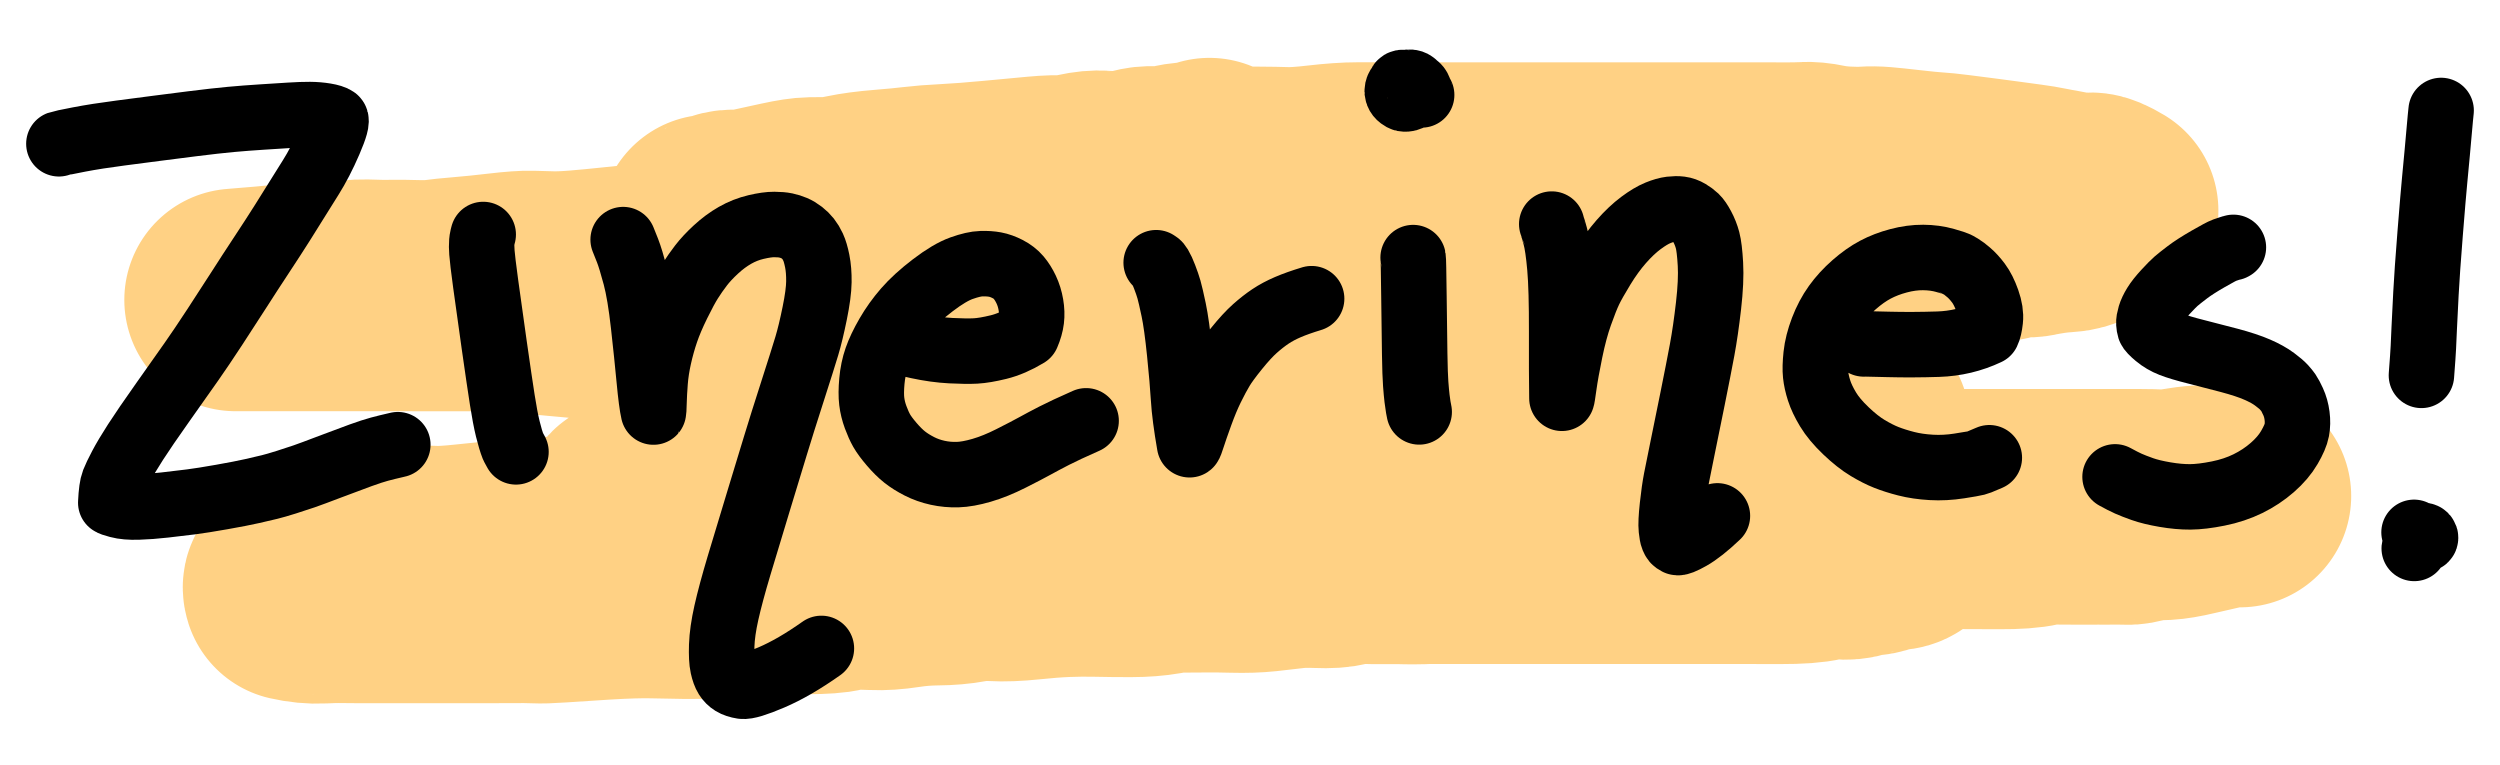 <?xml version="1.0" encoding="UTF-8" standalone="yes"?>
<svg xmlns="http://www.w3.org/2000/svg" xmlns:xlink="http://www.w3.org/1999/xlink" width="763.700px" height="233.716px" version="1.1" viewBox="-225.397 487.931 763.700 233.716">
  <!--
	Exported with Concepts: Smarter Sketching
	Version: 2025.7.5 on Microsoft Windows NT 10.0.26100.0
	https://concepts.app/
	-->
  <title>Desenho 3</title>
  <desc>Drawing exported from Concepts: Smarter Sketching</desc>
  <defs></defs>
  <g id="Aguarela" opacity="1.000">
    <path id="STROKE_6015dad5-643d-4a7a-8ef0-c64ac95c2c1c" opacity="1.000" fill="none" stroke="#ffd184" stroke-width="68.000" stroke-opacity="1.000" stroke-linecap="round" stroke-linejoin="round" d="M 144.059 539.606 Q 142.082 540.724 139.857 540.777 Q 137.632 540.830 135.732 541.133 Q 133.831 541.436 132.766 541.985 Q 131.701 542.534 128.742 542.247 Q 125.783 541.960 123.675 542.387 Q 121.566 542.813 120.240 543.298 Q 118.914 543.783 117.678 543.717 Q 116.441 543.651 115.342 543.690 Q 114.243 543.730 111.463 543.499 Q 108.682 543.269 104.796 544.129 Q 100.909 544.990 98.426 545.660 Q 95.943 546.331 94.176 546.265 Q 92.409 546.198 91.934 546.208 Q 91.459 546.218 90.175 546.695 Q 88.890 547.173 88.018 547.415 Q 87.146 547.656 86.271 547.632 Q 85.397 547.608 84.719 547.523 Q 84.041 547.438 82.339 548.228 Q 80.636 549.019 74.164 548.858 Q 67.691 548.697 62.307 549.195 Q 56.923 549.693 51.691 550.235 Q 46.460 550.776 43.542 551.222 Q 40.624 551.668 38.363 551.579 Q 36.102 551.490 36.235 551.487 Q 36.368 551.485 34.482 552.070 Q 32.597 552.656 30.342 552.776 Q 28.086 552.897 26.165 552.946 Q 24.243 552.995 22.456 553.654 Q 20.669 554.312 19.907 554.271 Q 19.145 554.229 18.737 554.076 Q 18.329 553.923 13.709 554.818 Q 9.089 555.713 4.978 555.576 Q 0.866 555.439 -1.212 555.417 Q -3.290 555.395 -4.646 556.224 Q -6.002 557.053 -8.341 556.911 Q -7.665 557.607 0.776 555.780 Q 9.217 553.953 14.400 552.811 Q 19.582 551.669 22.287 551.631 Q 24.991 551.593 27.328 551.582 Q 29.664 551.570 33.950 550.674 Q 38.236 549.777 44.468 549.273 Q 50.700 548.768 54.339 548.320 Q 57.978 547.873 63.932 547.568 Q 69.885 547.264 78.125 546.486 Q 86.364 545.708 91.583 545.225 Q 96.802 544.741 100.272 544.982 Q 103.743 545.223 107.606 544.451 Q 111.468 543.679 117.797 543.777 Q 124.127 543.875 130.144 543.039 Q 136.161 542.202 145.167 542.230 Q 154.172 542.259 159.046 542.284 Q 163.920 542.310 167.471 542.425 Q 171.022 542.540 177.856 541.746 Q 184.689 540.952 189.389 540.953 Q 194.089 540.954 197.486 540.962 Q 200.882 540.969 202.717 540.966 Q 204.552 540.962 211.480 540.964 Q 218.408 540.965 222.287 540.964 Q 226.167 540.964 228.750 540.964 Q 231.333 540.964 233.594 540.964 Q 235.855 540.964 241.353 540.964 Q 246.852 540.964 250.974 540.964 Q 255.096 540.964 259.981 540.964 Q 264.867 540.964 271.742 540.964 Q 278.617 540.964 283.057 540.964 Q 287.497 540.964 295.642 540.964 Q 303.786 540.964 309.920 540.964 Q 316.055 540.964 319.807 540.989 Q 323.559 541.013 325.870 540.866 Q 328.181 540.719 331.277 541.374 Q 334.373 542.030 338.185 542.229 Q 341.997 542.429 344.409 542.268 Q 346.822 542.107 349.465 542.328 Q 352.109 542.550 357.546 543.174 Q 362.984 543.799 365.300 543.933 Q 367.617 544.067 371.997 544.624 Q 376.378 545.181 380.217 545.679 Q 384.056 546.178 387.420 546.641 Q 390.783 547.104 393.774 547.504 Q 396.765 547.904 399.172 548.399 Q 401.579 548.894 403.658 549.214 Q 405.737 549.533 406.828 549.958 Q 407.918 550.383 409.912 550.313 Q 411.906 550.243 413.329 550.192 Q 414.753 550.141 418.275 552.258 Q 417.970 553.071 415.827 552.807 Q 413.684 552.544 411.042 553.922 Q 408.401 555.301 405.679 555.446 Q 402.956 555.591 400.293 555.994 Q 397.630 556.398 395.997 556.768 Q 394.364 557.139 392.440 556.947 Q 390.517 556.755 389.487 557.007 Q 388.457 557.259 387.099 557.870 Q 385.741 558.482 379.713 558.224 Q 373.685 557.966 366.367 558.565 Q 359.049 559.164 355.401 559.454 Q 351.753 559.744 345.641 559.628 Q 339.529 559.512 334.343 559.608 Q 329.157 559.705 320.434 559.571 Q 311.712 559.436 305.289 559.448 Q 298.867 559.459 295.485 559.865 Q 292.103 560.271 290.309 560.654 Q 288.515 561.036 282.266 560.969 Q 276.017 560.903 271.426 560.925 Q 266.834 560.948 261.862 560.939 Q 256.889 560.931 253.680 560.934 Q 250.472 560.937 247.154 560.936 Q 243.836 560.935 239.601 560.935 Q 235.367 560.936 229.823 560.936 Q 224.279 560.936 218.546 560.926 Q 212.814 560.916 208.776 560.842 Q 204.739 560.768 198.845 561.416 Q 192.952 562.065 189.520 562.184 Q 186.087 562.304 184.090 562.294 Q 182.093 562.284 177.160 562.303 Q 172.228 562.321 164.041 562.188 Q 155.855 562.055 149.759 562.366 Q 143.664 562.677 140.509 563.183 Q 137.354 563.689 129.218 563.597 Q 121.081 563.505 116.418 563.591 Q 111.756 563.677 107.058 563.497 Q 102.360 563.317 97.313 563.638 Q 92.265 563.958 88.285 564.586 Q 84.305 565.213 79.084 564.912 Q 73.863 564.612 69.243 565.108 Q 64.623 565.605 55.348 566.414 Q 46.072 567.224 40.468 567.476 Q 34.864 567.728 32.606 567.583 Q 30.348 567.437 26.093 567.939 Q 21.837 568.441 18.907 568.740 Q 15.976 569.039 11.767 568.848 Q 7.558 568.657 -0.084 569.477 Q -7.726 570.298 -12.614 570.758 Q -17.503 571.219 -20.740 571.346 Q -23.977 571.474 -28.482 571.926 Q -32.988 572.377 -38.349 572.948 Q -43.710 573.519 -48.593 573.922 Q -53.476 574.325 -56.789 574.259 Q -60.102 574.193 -62.997 574.090 Q -65.893 573.987 -72.223 574.734 Q -78.554 575.481 -83.922 575.929 Q -89.290 576.377 -91.658 576.716 Q -94.027 577.055 -98.192 576.936 Q -102.357 576.817 -105.296 576.858 Q -108.234 576.898 -109.459 576.859 Q -110.685 576.821 -113.837 576.742 Q -116.988 576.663 -122.247 577.579 Q -127.507 578.495 -132.282 578.229 Q -137.056 577.964 -139.594 578.309 Q -142.131 578.654 -153.422 579.549 Q -153.275 579.549 -145.916 579.549 Q -138.556 579.549 -124.231 579.549 Q -109.906 579.549 -102.196 579.551 Q -94.485 579.554 -90.048 579.566 Q -85.611 579.579 -80.514 579.573 Q -75.417 579.567 -72.898 579.455 Q -70.379 579.343 -66.116 579.919 Q -61.853 580.496 -55.215 581.081 Q -48.576 581.666 -45.055 582.002 Q -41.533 582.338 -38.301 582.263 Q -35.069 582.188 -31.867 582.118 Q -28.666 582.048 -20.857 582.922 Q -13.048 583.796 -6.503 584.275 Q 0.041 584.754 4.973 585.007 Q 9.905 585.259 16.257 586.033 Q 22.609 586.807 28.232 587.115 Q 33.854 587.423 38.870 587.968 Q 43.886 588.513 53.863 589.231 Q 63.841 589.950 68.724 590.061 Q 73.608 590.171 75.790 590.400 Q 77.972 590.628 82.199 591.502 Q 86.427 592.375 91.092 592.620 Q 95.758 592.865 98.954 592.789 Q 102.150 592.713 111.306 594.080 Q 120.461 595.448 127.208 596.187 Q 133.954 596.926 138.487 596.956 Q 143.020 596.986 146.768 597.499 Q 150.516 598.012 157.221 598.589 Q 163.927 599.165 167.977 599.323 Q 172.028 599.481 178.392 599.940 Q 184.756 600.399 194.837 601.252 Q 204.918 602.106 212.142 602.873 Q 219.366 603.641 223.082 604.304 Q 226.798 604.966 232.568 604.973 Q 238.337 604.979 241.882 605.391 Q 245.427 605.803 249.099 605.887 Q 252.770 605.970 258.032 606.720 Q 263.294 607.469 266.480 608.049 Q 269.667 608.628 273.060 608.775 Q 276.454 608.921 279.548 608.747 Q 282.643 608.573 289.192 609.470 Q 295.741 610.366 302.601 611.265 Q 309.461 612.164 313.467 612.523 Q 317.474 612.882 319.186 612.997 Q 320.899 613.113 325.319 613.722 Q 329.740 614.332 333.993 615.122 Q 338.247 615.912 342.364 617.479 Q 342.299 620.092 337.695 620.935 Q 333.090 621.779 331.060 621.920 Q 329.031 622.061 325.233 622.859 Q 321.436 623.658 318.793 623.517 Q 316.149 623.376 314.446 623.424 Q 312.742 623.471 312.503 623.481 Q 312.264 623.491 310.637 623.989 Q 309.011 624.486 304.052 624.646 Q 299.094 624.806 295.909 624.893 Q 292.725 624.981 289.773 625.677 Q 286.821 626.373 281.263 626.073 Q 275.704 625.773 269.875 626.577 Q 264.046 627.381 260.836 627.444 Q 257.627 627.507 255.625 627.389 Q 253.622 627.272 242.089 628.141 Q 230.556 629.009 223.768 629.508 Q 216.981 630.007 213.959 630.536 Q 210.937 631.064 208.564 631.254 Q 206.192 631.445 203.439 631.580 Q 200.686 631.715 195.240 632.231 Q 189.794 632.747 185.727 632.804 Q 181.660 632.862 178.443 633.522 Q 175.227 634.181 169.604 634.586 Q 163.982 634.990 159.103 635.218 Q 154.224 635.447 151.224 635.515 Q 148.223 635.583 146.671 636.168 Q 145.120 636.754 142.626 636.578 Q 140.132 636.402 132.676 637.246 Q 125.221 638.091 119.657 638.899 Q 114.093 639.707 110.100 639.424 Q 106.106 639.142 99.868 640.008 Q 93.629 640.874 89.673 641.343 Q 85.718 641.811 80.679 642.047 Q 75.639 642.283 70.699 642.925 Q 65.758 643.568 63.502 643.410 Q 61.247 643.252 57.837 644.098 Q 54.428 644.945 49.823 644.824 Q 45.217 644.702 36.177 644.731 Q 27.136 644.760 22.841 644.749 Q 18.546 644.739 12.038 644.743 Q 5.530 644.747 1.693 644.745 Q -2.144 644.744 -6.200 644.744 Q -10.256 644.745 -14.175 644.706 Q -18.093 644.666 -23.050 644.852 Q -28.007 645.038 -32.966 644.091 Q -32.624 643.134 -28.348 642.660 Q -24.071 642.186 -19.590 641.485 Q -15.110 640.783 -12.091 640.769 Q -9.073 640.755 -7.123 640.766 Q -5.173 640.777 -4.268 640.703 Q -3.362 640.630 -2.034 640.806 Q -0.705 640.982 3.966 640.898 Q 8.637 640.814 11.385 640.125 Q 14.133 639.436 16.816 639.445 Q 19.498 639.454 20.470 639.461 Q 21.441 639.467 28.575 639.464 Q 35.708 639.461 40.282 639.462 Q 44.856 639.463 47.764 639.463 Q 50.672 639.462 58.546 639.462 Q 66.420 639.463 73.983 639.462 Q 81.546 639.462 86.101 639.462 Q 90.656 639.462 93.413 639.462 Q 96.171 639.462 103.799 639.462 Q 111.426 639.462 118.723 639.462 Q 126.021 639.462 129.494 639.462 Q 132.968 639.462 144.229 639.462 Q 155.491 639.462 162.171 639.462 Q 168.852 639.462 171.832 639.462 Q 174.813 639.462 182.086 639.462 Q 189.359 639.462 192.902 639.462 Q 196.445 639.462 199.612 639.462 Q 202.779 639.462 208.246 639.462 Q 213.714 639.462 217.462 639.462 Q 221.210 639.462 223.386 639.462 Q 225.562 639.462 228.724 639.462 Q 231.885 639.462 238.396 639.505 Q 244.907 639.548 248.623 639.407 Q 252.338 639.266 255.799 639.450 Q 259.260 639.635 261.960 640.295 Q 264.659 640.956 269.478 640.679 Q 274.297 640.402 281.931 641.226 Q 289.565 642.049 294.195 642.607 Q 298.826 643.164 301.242 643.348 Q 303.658 643.532 308.568 644.046 Q 313.478 644.560 319.301 645.156 Q 325.123 645.752 328.395 646.492 Q 331.666 647.233 332.674 647.262 Q 333.683 647.292 336.821 647.514 Q 339.959 647.736 343.230 648.720 Q 346.501 649.704 355.695 650.756 Q 355.482 652.470 353.178 652.589 Q 350.874 652.708 348.585 653.529 Q 346.296 654.349 345.032 654.232 Q 343.769 654.115 341.675 654.897 Q 339.582 655.679 336.744 655.358 Q 333.907 655.037 330.247 655.928 Q 326.588 656.819 318.444 656.794 Q 310.300 656.770 305.179 656.768 Q 300.057 656.766 297.342 656.767 Q 294.626 656.768 292.022 656.768 Q 289.418 656.767 286.692 656.767 Q 283.966 656.768 276.655 656.768 Q 269.344 656.767 263.284 656.768 Q 257.223 656.768 251.965 656.768 Q 246.706 656.768 240.963 656.768 Q 235.220 656.768 230.700 656.768 Q 226.181 656.768 222.075 656.768 Q 217.969 656.768 214.402 656.768 Q 210.834 656.768 208.311 656.768 Q 205.788 656.768 199.520 656.812 Q 193.252 656.857 190.028 656.719 Q 186.804 656.581 180.617 656.795 Q 174.430 657.009 167.896 657.594 Q 161.362 658.180 158.314 658.160 Q 155.267 658.140 151.341 658.055 Q 147.414 657.971 143.360 658.032 Q 139.305 658.093 136.383 658.725 Q 133.461 659.356 129.438 660.063 Q 125.415 660.770 120.126 660.781 Q 114.836 660.793 109.813 660.678 Q 104.791 660.563 99.956 660.762 Q 95.122 660.961 88.861 661.617 Q 82.601 662.272 78.234 662.020 Q 73.868 661.769 69.800 662.524 Q 65.733 663.280 60.674 663.318 Q 55.615 663.355 50.526 664.137 Q 45.438 664.919 41.507 664.742 Q 37.577 664.564 35.117 664.634 Q 32.656 664.704 30.594 665.324 Q 28.531 665.944 20.870 666.021 Q 13.210 666.099 8.976 665.958 Q 4.742 665.817 1.233 666.409 Q -2.275 667.001 -6.785 667.254 Q -11.296 667.506 -15.830 667.448 Q -20.364 667.389 -26.002 667.258 Q -31.640 667.127 -41.098 667.702 Q -50.557 668.278 -54.891 668.597 Q -59.226 668.915 -61.886 668.794 Q -64.546 668.673 -68.714 668.720 Q -72.882 668.766 -76.549 668.748 Q -80.216 668.730 -85.539 668.737 Q -90.861 668.744 -97.431 668.741 Q -104.000 668.739 -108.754 668.740 Q -113.509 668.741 -116.479 668.740 Q -119.448 668.740 -121.408 668.700 Q -123.367 668.659 -127.271 668.852 Q -131.175 669.045 -135.438 668.061 Q -135.925 666.536 -134.558 666.358 Q -133.190 666.180 -129.222 664.437 Q -125.255 662.695 -122.190 661.674 Q -119.126 660.653 -116.756 660.805 Q -114.386 660.958 -110.928 660.408 Q -107.470 659.859 -105.623 659.588 Q -103.776 659.318 -102.509 659.334 Q -101.242 659.350 -99.989 659.035 Q -98.737 658.719 -97.436 658.337 Q -96.135 657.956 -92.894 658.124 Q -89.653 658.291 -82.685 657.540 Q -75.716 656.788 -72.159 656.458 Q -68.602 656.128 -66.269 655.633 Q -63.936 655.139 -61.649 655.278 Q -59.361 655.417 -52.411 655.464 Q -45.461 655.511 -41.952 655.490 Q -38.442 655.469 -35.172 654.749 Q -31.902 654.029 -29.666 654.073 Q -27.431 654.118 -22.771 654.107 Q -18.111 654.096 -15.362 654.102 Q -12.613 654.109 -10.888 654.095 Q -9.163 654.081 -8.090 654.314 Q -7.017 654.547 -1.735 653.434 Q 3.547 652.320 8.147 651.745 Q 12.748 651.169 16.976 651.406 Q 21.204 651.643 24.335 651.411 Q 27.466 651.179 33.120 650.595 Q 38.774 650.011 43.517 650.089 Q 48.260 650.168 54.286 649.374 Q 60.312 648.581 63.583 648.805 Q 66.853 649.029 73.112 648.426 Q 79.371 647.822 85.810 647.692 Q 92.249 647.563 99.366 646.941 Q 106.484 646.319 113.433 646.164 Q 120.383 646.008 124.050 646.144 Q 127.718 646.281 129.575 645.899 Q 131.432 645.517 139.412 645.179 Q 147.391 644.841 155.303 644.407 Q 163.215 643.974 168.737 643.608 Q 174.258 643.242 177.177 643.351 Q 180.095 643.461 186.395 643.487 Q 192.695 643.513 196.569 643.519 Q 200.443 643.525 205.521 642.668 Q 210.599 641.811 218.883 641.986 Q 227.167 642.162 231.472 642.104 Q 235.778 642.047 238.363 642.072 Q 240.949 642.096 244.590 642.169 Q 248.231 642.241 256.787 642.156 Q 265.343 642.072 269.730 642.153 Q 274.116 642.234 277.876 641.584 Q 281.635 640.934 284.145 640.831 Q 286.654 640.727 291.589 640.757 Q 296.523 640.786 306.393 640.775 Q 316.262 640.764 323.681 640.769 Q 331.100 640.773 334.645 640.771 Q 338.190 640.769 345.861 640.770 Q 353.532 640.771 360.627 640.770 Q 367.721 640.770 371.630 640.770 Q 375.539 640.770 377.474 640.770 Q 379.408 640.770 384.291 640.770 Q 389.174 640.770 397.141 640.770 Q 405.107 640.770 411.850 640.770 Q 418.593 640.770 422.138 640.773 Q 425.682 640.776 428.801 640.773 Q 431.919 640.771 434.458 640.913 Q 436.997 641.055 442.326 640.140 Q 447.656 639.225 458.846 639.462 Q 457.657 638.883 452.845 639.938 Q 448.032 640.994 443.455 642.088 Q 438.877 643.183 435.866 643.353 Q 432.855 643.524 431.867 643.386 Q 430.879 643.248 428.388 644.062 Q 425.898 644.875 424.190 644.795 Q 422.482 644.715 421.374 644.733 Q 420.266 644.750 418.799 644.746 Q 417.332 644.743 415.691 644.744 Q 414.051 644.745 412.384 644.745 Q 410.717 644.744 408.894 644.751 Q 407.071 644.757 404.190 644.733 Q 401.309 644.710 400.680 644.601 Q 400.051 644.492 396.478 645.341 Q 392.904 646.190 385.310 646.149 Q 377.715 646.107 373.898 646.105 Q 370.082 646.103 367.999 646.040 Q 365.917 645.977 362.842 646.585 Q 359.767 647.193 354.932 647.329 Q 350.098 647.465 347.491 647.509 Q 344.885 647.553 340.813 647.256 Q 336.740 646.959 331.211 647.857 Q 325.681 648.756 322.980 649.546 Q 320.278 650.337 316.040 650.162 Q 311.802 649.986 308.064 650.049 Q 304.325 650.111 300.168 650.087 Q 296.011 650.064 293.972 650.116 Q 291.933 650.168 287.220 650.009 Q 282.507 649.850 274.229 650.489 Q 265.951 651.127 261.127 651.296 Q 256.304 651.465 253.765 652.095 Q 251.227 652.725 249.303 653.297 Q 247.379 653.869 245.370 653.908 Q 243.361 653.948 236.974 654.651 Q 230.587 655.355 225.648 655.811 Q 220.710 656.266 214.789 656.598 Q 208.868 656.930 204.322 656.863 Q 199.776 656.796 196.954 656.693 Q 194.133 656.591 190.612 656.707 Q 187.091 656.824 184.598 657.519 Q 182.104 658.215 177.223 658.006 Q 172.343 657.798 168.800 658.244 Q 165.258 658.690 160.979 659.141 Q 156.701 659.592 151.378 659.449 Q 146.054 659.307 142.786 659.360 Q 139.518 659.413 135.724 659.403 Q 131.931 659.392 124.716 659.411 Q 117.502 659.430 111.974 659.272 Q 106.445 659.113 102.263 659.792 Q 98.080 660.471 94.778 660.645 Q 91.475 660.819 89.676 660.769 Q 87.877 660.719 87.021 660.734 Q 86.165 660.748 85.080 660.744 Q 83.995 660.739 84.658 660.741 Q 85.321 660.743 79.553 660.742 Q 73.786 660.741 67.412 660.741 Q 61.039 660.742 55.170 660.735 Q 49.301 660.729 45.757 660.706 Q 42.213 660.683 39.147 660.737 Q 36.080 660.792 34.468 660.812 Q 32.856 660.833 31.416 660.144 Q 29.976 659.455 26.203 659.553 Q 22.430 659.651 18.479 658.855 Q 14.528 658.059 10.810 658.061 Q 7.092 658.062 3.046 658.045 Q -1.000 658.029 -2.202 658.046 Q -3.404 658.064 -7.764 658.189 Q -12.125 658.315 -16.591 657.596 Q -21.057 656.878 -30.299 656.088 Q -30.719 653.785 -28.552 654.273 Q -26.386 654.761 -22.371 652.545 Q -18.356 650.329 -13.918 649.448 Q -9.480 648.568 -5.767 647.147 Q -2.054 645.726 1.406 644.338 Q 4.866 642.950 8.150 641.845 Q 11.435 640.739 14.289 639.866 Q 17.144 638.993 19.328 637.866 Q 21.513 636.738 22.906 636.145 Q 24.298 635.551 24.843 635.555 Q 25.387 635.559 26.161 635.414 Q 26.934 635.269 29.938 633.937 Q 32.942 632.605 35.672 631.391 Q 38.402 630.176 43.781 628.680 Q 49.160 627.184 54.646 625.169 Q 60.133 623.155 64.306 621.612 Q 68.480 620.069 74.495 617.945 Q 80.510 615.821 83.887 614.896 Q 87.264 613.972 90.382 612.360 Q 93.501 610.748 97.077 610.063 Q 100.654 609.378 102.176 609.073 Q 103.698 608.767 105.416 607.917 Q 107.133 607.068 110.564 606.256 Q 113.996 605.444 115.861 604.970 Q 117.726 604.496 118.972 603.704 Q 120.219 602.911 126.104 601.101 Q 131.989 599.292 137.310 597.529 Q 142.632 595.766 146.426 594.949 Q 150.221 594.131 152.453 594.193 Q 154.686 594.256 156.480 592.717 Q 158.274 591.178 161.379 590.225 Q 164.485 589.272 167.471 589.165 Q 170.457 589.058 174.898 588.392 Q 179.339 587.725 182.714 586.444 Q 186.090 585.163 188.494 584.662 Q 190.898 584.161 195.450 583.692 Q 200.003 583.224 203.969 582.166 Q 207.936 581.109 210.149 580.514 Q 212.362 579.920 213.963 579.728 Q 215.565 579.535 216.910 579.523 Q 218.255 579.511 219.345 579.205 Q 220.435 578.900 221.875 578.553 Q 223.314 578.206 228.022 577.478 Q 232.729 576.750 236.842 575.861 Q 240.955 574.972 243.156 574.542 Q 245.357 574.112 248.668 573.623 Q 251.979 573.133 253.936 573.052 Q 255.893 572.971 258.645 572.399 Q 261.397 571.826 265.594 571.162 Q 269.791 570.498 274.189 569.646 Q 278.587 568.794 283.167 568.959 Q 287.747 569.124 291.231 568.442 Q 294.716 567.760 297.900 567.738 Q 301.085 567.716 302.762 567.527 Q 304.439 567.337 305.599 566.694 Q 306.758 566.050 308.549 566.291 Q 310.339 566.532 313.614 565.857 Q 316.889 565.182 319.227 565.026 Q 321.566 564.870 322.669 564.906 Q 323.773 564.941 328.541 564.103 Q 333.308 563.265 337.098 562.744 Q 340.887 562.224 342.769 562.221 Q 344.650 562.219 346.655 561.424 Q 348.661 560.629 350.899 560.850 Q 353.138 561.070 354.769 560.942 Q 356.400 560.813 358.090 561.067 Q 359.780 561.320 362.335 559.577 "></path>
  </g>
  <g id="Caneta" opacity="1.000">
    <path id="STROKE_ce0967f6-e8c9-48a2-ae03-d3e88cb693a6" opacity="1.000" fill="none" stroke="#000000" stroke-width="20.000" stroke-opacity="1.000" stroke-linecap="round" stroke-linejoin="round" d="M -207.410 531.856 Q -206.717 531.597 -201.275 530.551 Q -195.833 529.505 -188.636 528.574 Q -181.440 527.642 -177.666 527.143 Q -173.892 526.644 -166.652 525.737 Q -159.412 524.829 -154.889 524.414 Q -150.366 524.000 -145.400 523.685 Q -140.434 523.370 -136.834 523.140 Q -133.233 522.909 -130.747 522.925 Q -128.260 522.941 -126.019 523.318 Q -123.778 523.694 -122.934 524.286 Q -122.089 524.878 -124.804 531.165 Q -127.518 537.452 -130.491 542.166 Q -133.463 546.880 -134.979 549.340 Q -136.495 551.800 -139.109 555.946 Q -141.723 560.092 -145.466 565.766 Q -149.209 571.439 -152.413 576.454 Q -155.617 581.468 -159.783 587.829 Q -163.949 594.190 -166.940 598.445 Q -169.931 602.699 -175.558 610.655 Q -181.185 618.612 -183.993 622.974 Q -186.800 627.336 -188.397 630.367 Q -189.994 633.397 -190.669 635.118 Q -191.344 636.840 -191.561 641.497 Q -191.530 641.677 -189.219 642.302 Q -186.908 642.927 -183.233 642.817 Q -179.559 642.707 -175.061 642.201 Q -170.564 641.696 -167.055 641.246 Q -163.547 640.797 -157.645 639.755 Q -151.743 638.714 -148.345 637.943 Q -144.946 637.172 -143.058 636.708 Q -141.170 636.244 -137.985 635.244 Q -134.801 634.244 -132.490 633.444 Q -130.178 632.644 -124.478 630.469 Q -118.777 628.294 -115.232 627.017 Q -111.687 625.739 -109.489 625.147 Q -107.290 624.554 -103.870 623.769 "></path>
    <path id="STROKE_e309e413-648d-4755-b985-5dc7aae02efb" opacity="1.000" fill="none" stroke="#000000" stroke-width="20.000" stroke-opacity="1.000" stroke-linecap="round" stroke-linejoin="round" d="M -77.783 559.563 Q -77.885 559.930 -78.007 560.412 Q -78.129 560.893 -78.227 561.919 Q -78.325 562.946 -78.178 565.101 Q -78.030 567.257 -77.032 574.643 Q -76.034 582.029 -74.428 593.284 Q -72.822 604.539 -71.961 610.052 Q -71.101 615.564 -70.275 618.943 Q -69.448 622.321 -68.650 624.353 L -67.776 625.967 "></path>
    <path id="STROKE_c8389f2c-6b5a-4013-ac6b-f25716198171" opacity="1.000" fill="none" stroke="#000000" stroke-width="20.000" stroke-opacity="1.000" stroke-linecap="round" stroke-linejoin="round" d="M -35.037 561.124 Q -34.665 561.997 -33.697 564.480 Q -32.729 566.964 -31.304 572.304 Q -29.879 577.644 -28.817 587.177 Q -27.754 596.710 -27.077 603.921 Q -26.399 611.133 -25.782 613.805 Q -25.680 613.687 -25.613 610.931 Q -25.547 608.175 -25.265 604.540 Q -24.984 600.906 -24.097 596.938 Q -23.211 592.970 -21.935 589.227 Q -20.659 585.483 -18.365 580.820 Q -16.071 576.156 -14.568 573.779 Q -13.065 571.401 -11.279 569.065 Q -9.494 566.728 -6.695 564.141 Q -3.896 561.553 -0.856 559.817 Q 2.183 558.082 5.559 557.287 Q 8.936 556.492 11.110 556.506 Q 13.285 556.521 14.628 556.803 Q 15.971 557.085 17.205 557.612 Q 18.440 558.138 19.556 559.014 Q 20.673 559.890 21.481 560.906 Q 22.289 561.921 22.995 563.437 Q 23.701 564.953 24.252 567.704 Q 24.804 570.456 24.757 574.036 Q 24.709 577.617 23.474 583.661 Q 22.239 589.705 21.080 593.576 Q 19.921 597.446 16.691 607.484 Q 13.460 617.521 11.542 623.847 Q 9.623 630.174 6.301 641.068 Q 2.978 651.962 0.388 660.634 Q -2.202 669.307 -3.496 675.073 Q -4.789 680.840 -4.929 685.108 Q -5.069 689.377 -4.602 691.490 Q -4.135 693.603 -3.422 694.745 Q -2.710 695.888 -1.592 696.577 Q -0.475 697.265 1.397 697.561 Q 3.269 697.856 10.251 694.870 Q 17.233 691.885 25.525 686.008 "></path>
    <path id="STROKE_6f80dddd-24a8-48f5-9b08-74bb7dff59bf" opacity="1.000" fill="none" stroke="#000000" stroke-width="20.000" stroke-opacity="1.000" stroke-linecap="round" stroke-linejoin="round" d="M 49.010 592.244 L 49.308 592.395 Q 49.750 592.531 55.015 593.667 Q 60.280 594.803 65.057 595.049 Q 69.834 595.295 72.627 595.142 Q 75.420 594.988 79.616 593.963 Q 83.813 592.938 88.359 590.187 Q 89.413 587.728 89.672 585.588 Q 89.932 583.447 89.514 580.999 Q 89.096 578.550 88.093 576.413 Q 87.089 574.275 85.776 572.725 Q 84.462 571.175 82.438 570.134 Q 80.413 569.094 78.582 568.752 Q 76.751 568.410 74.391 568.477 Q 72.032 568.544 68.365 569.847 Q 64.697 571.150 59.570 575.063 Q 54.444 578.976 51.288 582.612 Q 48.133 586.247 45.814 590.262 Q 43.494 594.278 42.386 597.462 Q 41.279 600.647 40.945 604.375 Q 40.611 608.103 40.906 610.530 Q 41.201 612.958 42.094 615.380 Q 42.987 617.802 43.945 619.491 Q 44.903 621.180 46.990 623.621 Q 49.076 626.062 50.974 627.563 Q 52.872 629.063 55.464 630.384 Q 58.057 631.704 61.043 632.357 Q 64.030 633.011 67.139 632.918 Q 70.247 632.826 74.456 631.602 Q 78.664 630.378 83.446 627.965 Q 88.228 625.552 90.784 624.139 Q 93.341 622.725 96.662 621.019 Q 99.984 619.313 106.390 616.481 "></path>
    <path id="STROKE_5c2df161-8a1b-48e5-a1f8-12e1e332616e" opacity="1.000" fill="none" stroke="#000000" stroke-width="20.000" stroke-opacity="1.000" stroke-linecap="round" stroke-linejoin="round" d="M 127.792 568.182 Q 127.967 568.397 128.195 568.451 Q 128.423 568.506 128.962 569.382 Q 129.502 570.257 130.356 572.465 Q 131.211 574.673 131.705 576.401 Q 132.199 578.129 133.135 582.568 Q 134.070 587.007 134.952 595.653 Q 135.835 604.298 136.157 609.697 Q 136.478 615.095 137.993 623.797 Q 138.186 623.659 138.913 621.371 Q 139.639 619.083 141.314 614.461 Q 142.989 609.838 144.673 606.417 Q 146.356 602.996 147.758 600.667 Q 149.159 598.337 152.335 594.407 Q 155.512 590.477 157.959 588.299 Q 160.407 586.122 162.726 584.574 Q 165.045 583.026 168.028 581.746 Q 171.010 580.466 175.281 579.172 "></path>
    <path id="STROKE_c42dadbe-5d07-4803-a0e4-d9cc1bc5b9dd" opacity="1.000" fill="none" stroke="#000000" stroke-width="20.000" stroke-opacity="1.000" stroke-linecap="round" stroke-linejoin="round" d="M 206.286 566.620 Q 206.404 567.141 206.532 578.382 Q 206.660 589.622 206.762 596.049 Q 206.864 602.476 207.072 605.214 Q 207.279 607.951 207.483 609.661 Q 207.686 611.372 207.857 612.309 Q 208.028 613.246 208.137 613.762 "></path>
    <path id="STROKE_06cede97-084d-4675-aa5a-7b6cdc00fbc2" opacity="1.000" fill="none" stroke="#000000" stroke-width="20.000" stroke-opacity="1.000" stroke-linecap="round" stroke-linejoin="round" d="M 248.627 556.382 Q 248.645 556.611 248.791 557.007 Q 248.921 557.236 249.730 560.165 Q 250.539 563.094 251.115 569.652 Q 251.691 576.210 251.658 589.273 Q 251.624 602.336 251.738 609.603 Q 251.826 609.639 252.379 605.635 Q 252.932 601.632 254.256 595.179 Q 255.579 588.727 257.273 583.965 Q 258.968 579.203 260.136 576.739 Q 261.303 574.275 264.083 569.716 Q 266.862 565.158 269.889 561.714 Q 272.916 558.270 275.854 556.077 Q 278.792 553.884 281.052 552.964 Q 283.313 552.044 284.972 551.843 Q 286.632 551.642 287.942 551.811 Q 289.253 551.980 290.512 552.730 Q 291.771 553.481 292.640 554.310 Q 293.508 555.140 294.579 557.136 Q 295.650 559.132 296.233 561.326 Q 296.817 563.520 297.108 568.618 Q 297.400 573.716 296.521 581.371 Q 295.642 589.026 294.576 594.766 Q 293.510 600.506 291.679 609.580 Q 289.848 618.654 288.571 624.875 Q 287.293 631.097 286.660 634.347 Q 286.028 637.597 285.488 642.570 Q 284.949 647.543 285.162 649.543 Q 285.376 651.542 285.640 652.167 Q 285.904 652.792 286.123 653.061 Q 286.342 653.330 286.964 653.651 Q 287.587 653.972 290.949 652.082 Q 294.312 650.192 299.240 645.518 "></path>
    <path id="STROKE_cb4c9940-e929-48da-a48d-0a7b89bec893" opacity="1.000" fill="none" stroke="#000000" stroke-width="20.000" stroke-opacity="1.000" stroke-linecap="round" stroke-linejoin="round" d="M 343.953 592.996 Q 344.562 592.962 351.624 593.144 Q 358.686 593.327 366.663 593.073 Q 374.641 592.819 381.725 589.475 Q 382.319 588.269 382.601 585.713 Q 382.882 583.157 381.694 579.803 Q 380.506 576.449 378.996 574.432 Q 377.486 572.414 375.991 571.145 Q 374.496 569.875 373.751 569.434 Q 373.006 568.993 372.451 568.685 Q 371.895 568.377 368.794 567.493 Q 365.693 566.608 362.075 566.585 Q 358.457 566.561 354.565 567.595 Q 350.674 568.629 347.490 570.317 Q 344.306 572.005 340.994 574.905 Q 337.682 577.806 335.322 581.098 Q 332.961 584.391 331.370 588.560 Q 329.780 592.730 329.387 596.415 Q 328.995 600.099 329.232 602.361 Q 329.470 604.622 330.309 607.241 Q 331.148 609.861 333.035 612.995 Q 334.922 616.130 338.484 619.521 Q 342.045 622.911 345.133 624.769 Q 348.221 626.626 350.848 627.665 Q 353.475 628.705 356.907 629.587 Q 360.339 630.469 364.565 630.713 Q 368.791 630.957 373.147 630.266 Q 377.504 629.574 378.161 629.396 Q 378.818 629.219 379.250 629.047 Q 379.683 628.875 382.303 627.760 "></path>
    <path id="STROKE_4a00a010-04aa-4ab9-89af-bcb7daaa6599" opacity="1.000" fill="none" stroke="#000000" stroke-width="20.000" stroke-opacity="1.000" stroke-linecap="round" stroke-linejoin="round" d="M 456.863 563.496 L 456.685 563.594 L 456.235 563.662 Q 455.103 564.023 454.128 564.372 Q 453.153 564.721 449.136 567.029 Q 445.118 569.338 442.767 571.128 Q 440.416 572.919 439.367 573.823 Q 438.319 574.728 436.160 577.065 Q 434.002 579.402 432.940 581.129 Q 431.877 582.855 431.430 584.334 Q 430.983 585.812 431.039 586.733 Q 431.096 587.654 431.292 588.269 Q 431.488 588.883 433.440 590.519 Q 435.391 592.154 437.942 593.153 Q 440.494 594.151 445.376 595.375 Q 450.258 596.600 455.589 598.020 Q 460.921 599.440 464.156 600.853 Q 467.390 602.267 469.425 603.781 Q 471.459 605.296 472.303 606.232 Q 473.147 607.169 473.677 607.928 Q 474.206 608.688 475.105 610.630 Q 476.004 612.573 476.307 614.933 Q 476.610 617.293 476.220 619.349 Q 475.830 621.405 473.964 624.610 Q 472.097 627.816 468.750 630.740 Q 465.403 633.665 461.293 635.681 Q 457.183 637.698 452.214 638.695 Q 447.246 639.692 443.698 639.716 Q 440.150 639.740 435.962 639.022 Q 431.773 638.304 429.092 637.354 Q 426.410 636.403 424.775 635.673 Q 423.139 634.943 420.711 633.602 "></path>
    <path id="STROKE_014a7e90-ef7b-4258-88ba-df80d28649e1" opacity="1.000" fill="none" stroke="#000000" stroke-width="20.000" stroke-opacity="1.000" stroke-linecap="round" stroke-linejoin="round" d="M 520.317 521.675 Q 520.219 522.533 520.089 523.914 Q 519.958 525.295 519.734 527.838 Q 519.511 530.381 519.133 534.561 Q 518.755 538.741 518.336 543.028 Q 517.917 547.315 516.972 559.167 Q 516.027 571.020 515.678 577.663 Q 515.329 584.307 515.157 588.129 Q 514.985 591.950 514.892 594.070 Q 514.798 596.191 514.301 602.598 "></path>
    <path id="STROKE_180ca27c-db26-4ddc-9cb0-94d19ee13eb2" opacity="1.000" fill="none" stroke="#000000" stroke-width="20.000" stroke-opacity="1.000" stroke-linecap="round" stroke-linejoin="round" d="M 512.103 655.467 Q 512.129 655.189 512.210 654.846 Q 512.290 654.504 512.601 653.878 Q 512.911 653.252 513.203 652.856 Q 513.495 652.460 513.809 652.120 Q 514.124 651.779 514.397 651.611 Q 514.669 651.443 514.932 651.491 Q 515.195 651.540 515.339 651.685 Q 515.483 651.831 515.541 652.009 Q 515.600 652.187 515.529 652.397 Q 515.458 652.607 515.275 652.637 Q 515.092 652.666 514.888 652.646 Q 514.685 652.626 514.335 652.353 Q 513.986 652.080 512.045 650.550 "></path>
    <path id="STROKE_106a9557-f982-479a-a0ce-f2d4e3f0ebae" opacity="1.000" fill="none" stroke="#000000" stroke-width="20.000" stroke-opacity="1.000" stroke-linecap="round" stroke-linejoin="round" d="M 201.832 515.197 Q 201.898 514.621 202.058 514.178 Q 202.218 513.734 202.387 513.473 Q 202.556 513.212 202.951 513.132 Q 203.345 513.052 203.470 513.076 Q 203.595 513.100 203.725 513.110 Q 203.854 513.121 204.041 513.436 Q 204.227 513.751 204.262 514.087 Q 204.298 514.423 204.252 514.708 Q 204.206 514.993 204.201 515.020 Q 204.197 515.047 204.040 515.250 Q 203.883 515.453 203.788 515.513 Q 203.692 515.574 203.461 515.589 Q 203.230 515.604 203.011 515.528 Q 202.791 515.451 202.724 515.333 Q 202.657 515.215 202.642 515.090 Q 202.626 514.964 202.592 514.894 Q 202.557 514.823 202.643 514.470 Q 202.730 514.116 202.825 513.950 Q 202.921 513.785 203.114 513.632 Q 203.307 513.480 203.749 513.290 Q 204.191 513.099 204.838 513.052 Q 205.486 513.004 205.850 513.128 Q 206.213 513.251 206.375 513.398 Q 206.537 513.545 206.577 513.542 Q 206.616 513.540 206.815 514.077 Q 207.014 514.614 206.965 515.131 Q 206.915 515.648 206.820 515.893 Q 206.724 516.138 206.731 516.190 Q 206.738 516.243 206.442 516.690 Q 206.147 517.138 205.933 517.392 Q 205.719 517.646 205.168 517.889 Q 204.617 518.131 204.169 518.159 Q 203.721 518.188 203.373 518.121 Q 203.024 518.053 202.419 517.604 Q 201.814 517.155 201.574 516.537 Q 201.334 515.919 201.460 515.358 Q 201.587 514.798 201.741 514.552 Q 201.895 514.307 202.227 514.045 Q 202.560 513.784 203.040 513.613 Q 203.520 513.442 204.042 513.469 Q 204.565 513.495 204.971 513.688 Q 205.377 513.882 205.583 514.095 Q 205.788 514.308 205.859 514.622 Q 205.931 514.936 205.842 515.214 Q 205.753 515.491 205.647 515.605 Q 205.542 515.718 205.125 515.794 Q 204.709 515.870 204.440 515.644 Q 204.171 515.417 204.118 515.189 Q 204.064 514.960 204.074 514.805 Q 204.084 514.649 204.214 514.479 Q 204.344 514.310 204.835 514.108 Q 205.325 513.907 205.734 513.876 Q 206.142 513.846 206.602 513.928 Q 207.062 514.010 207.161 514.070 Q 207.260 514.130 207.514 514.356 Q 207.768 514.581 207.945 514.911 Q 208.122 515.241 208.183 515.528 Q 208.243 515.814 208.889 516.932 "></path>
  </g>
</svg>
